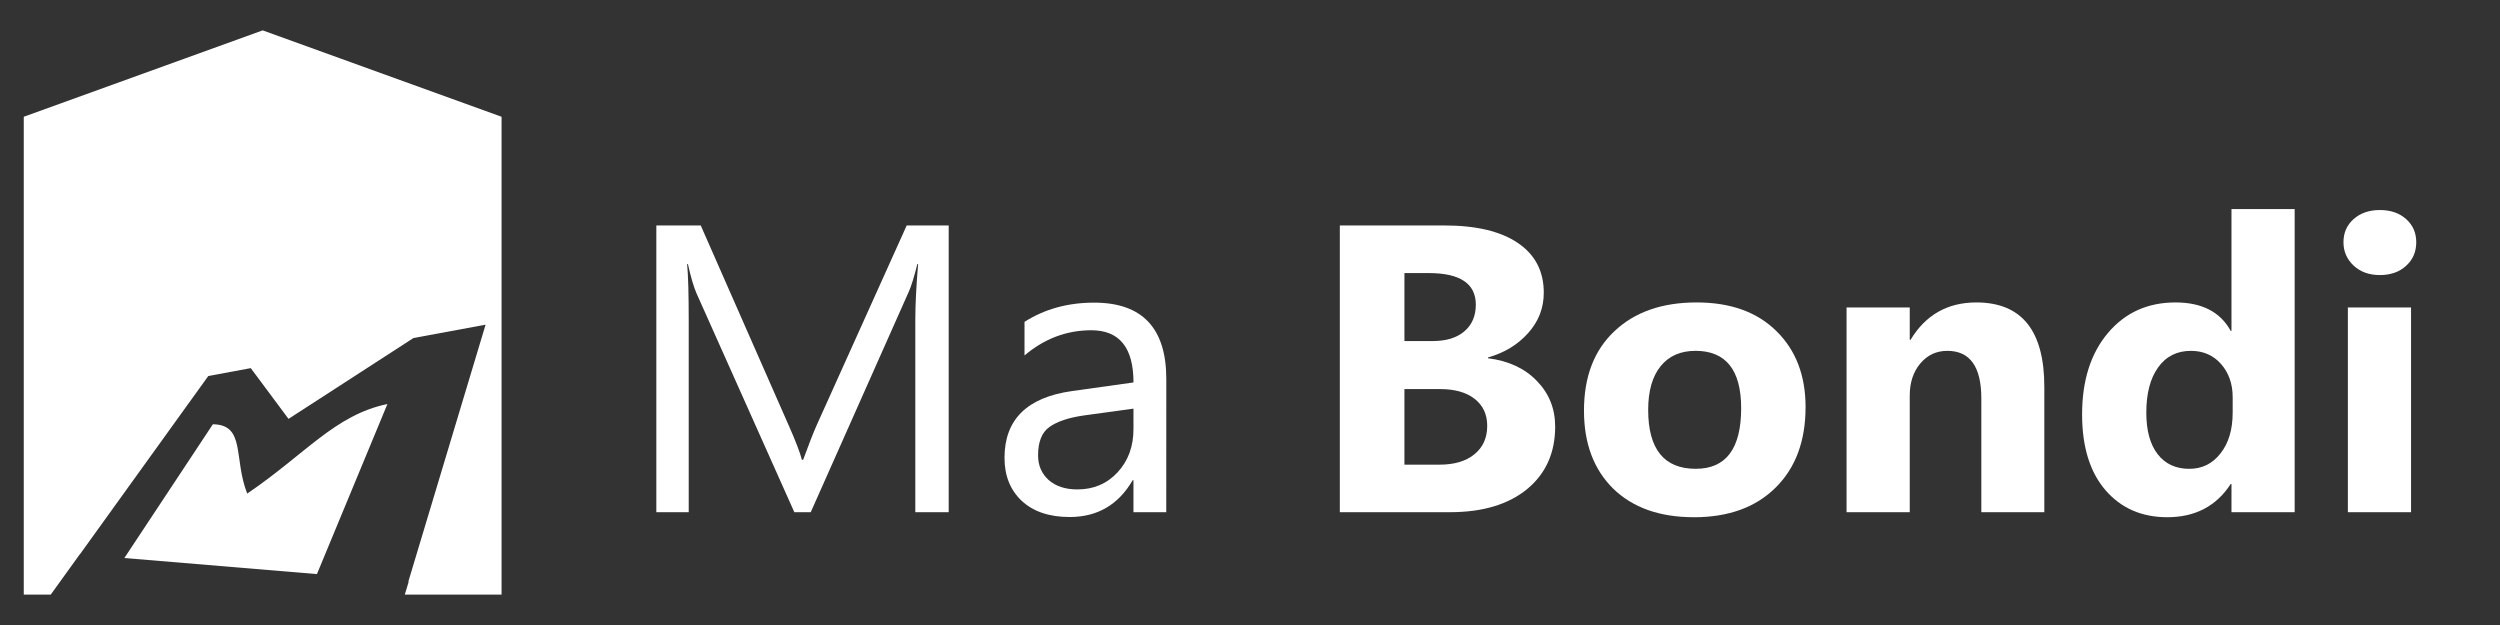 <?xml version="1.0" encoding="UTF-8" standalone="no"?>
<!-- Created with Inkscape (http://www.inkscape.org/) -->

<svg
   width="88mm"
   height="22mm"
   viewBox="0 0 88 22"
   version="1.1"
   id="svg5"
   inkscape:version="1.2 (dc2aedaf03, 2022-05-15)"
   sodipodi:docname="logo1-light.svg"
   xmlns:inkscape="http://www.inkscape.org/namespaces/inkscape"
   xmlns:sodipodi="http://sodipodi.sourceforge.net/DTD/sodipodi-0.dtd"
   xmlns="http://www.w3.org/2000/svg"
   xmlns:svg="http://www.w3.org/2000/svg">
  <rect x="0" y="0" width="88" height="22" fill="#333333" stroke="none"/>
  <sodipodi:namedview
     id="namedview7"
     pagecolor="#ffffff"
     bordercolor="#999999"
     borderopacity="1"
     inkscape:showpageshadow="0"
     inkscape:pageopacity="0"
     inkscape:pagecheckerboard="0"
     inkscape:deskcolor="#d1d1d1"
     inkscape:document-units="mm"
     showgrid="false"
     inkscape:zoom="1.674889"
     inkscape:cx="167.17526"
     inkscape:cy="40.002651"
     inkscape:window-width="1366"
     inkscape:window-height="715"
     inkscape:window-x="-8"
     inkscape:window-y="-8"
     inkscape:window-maximized="1"
     inkscape:current-layer="layer1" />
  <defs
     id="defs2">
    <inkscape:path-effect
       effect="perspective-envelope"
       up_left_point="67.119,81.496"
       up_right_point="96.115,74.535"
       down_left_point="50.103,107.075"
       down_right_point="89.761,111.865"
       id="path-effect3419"
       is_visible="true"
       lpeversion="1"
       deform_type="perspective"
       horizontal_mirror="false"
       vertical_mirror="false"
       overflow_perspective="false" />
    <inkscape:path-effect
       effect="pts2ellipse"
       id="path-effect2678"
       is_visible="true"
       lpeversion="1"
       method="auto"
       gen_arc="true"
       arc_other="false"
       slice_arc="false"
       gen_isometric_frame="false"
       draw_axes="false"
       gen_perspective_frame="false"
       draw_perspective_axes="false"
       rot_axes="0"
       draw_ori_path="false" />
    <inkscape:path-effect
       effect="fill_between_many"
       id="path-effect2676"
       is_visible="true"
       lpeversion="1.2"
       linkedpaths=""
       method="bsplinespiro"
       join="true"
       close="true"
       autoreverse="true" />
    <inkscape:path-effect
       effect="envelope"
       id="path-effect2674"
       is_visible="true"
       lpeversion="1"
       yy="true"
       xx="true"
       bendpath1="M 14.484,64.668 H 47.284"
       bendpath2="M 47.284,64.668 V 97.468"
       bendpath3="M 14.484,97.468 H 47.284"
       bendpath4="M 14.484,64.668 V 97.468" />
    <inkscape:path-effect
       effect="envelope"
       id="path-effect2672"
       is_visible="true"
       lpeversion="1"
       yy="true"
       xx="true"
       bendpath1="M 14.484,64.668 H 47.284"
       bendpath2="M 47.284,64.668 V 97.468"
       bendpath3="M 14.484,97.468 H 47.284"
       bendpath4="M 14.484,64.668 V 97.468" />
  </defs>
  <g
     inkscape:label="Layer 1"
     inkscape:groupmode="layer"
     id="layer1">
    <path
       id="rect2197"
       style="fill:#ffffff;fill-opacity:1;stroke:none;stroke-width:0.038;stroke-dasharray:none;stroke-opacity:1"
       d="M 0.837,4.11 V 20.931 h 0.949 l 1.023,-1.421 0.005,5.87e-4 4.518,-6.275 1.495,-0.277 1.329,1.786 4.398,-2.846 2.539,-0.47 -2.72,9.046 0.013,0.001 -0.137,0.455 h 3.406 V 4.11 L 9.246,1.069 Z m 12.8,10.112 c -1.84,0.38 -2.876,1.753 -4.935,3.152 -0.487,-1.232 -0.05,-2.425 -1.209,-2.44 l -3.115,4.708 6.778,0.566 z"
       sodipodi:nodetypes="ccccccccccccccccccccccc"
       inkscape:export-filename="..\..\..\..\inkscape\mabondi1.png"
       inkscape:export-xdpi="63.8432"
       inkscape:export-ydpi="63.8432" />
    <path
       d="m 33.394,18.03 h -1.175 v -6.771 q 0,-0.802 0.099,-1.964 h -0.028 q -0.169,0.683 -0.303,0.978 l -3.449,7.757 h -0.577 l -3.442,-7.701 Q 24.37,9.992 24.215,9.295 h -0.028 q 0.056,0.605 0.056,1.978 v 6.757 H 23.103 V 7.936 h 1.563 l 3.097,7.039 q 0.359,0.809 0.465,1.211 h 0.042 q 0.303,-0.831 0.486,-1.239 l 3.16,-7.011 h 1.478 z"
       id="path3207"
       style="font-size:14.416px;line-height:1.25;font-family:'Nirmala UI';-inkscape-font-specification:'Nirmala UI, Normal';fill:#ffffff;fill-opacity:1;stroke-width:0.36" />
    <path
       d="M 41.052,18.03 H 39.898 V 16.904 h -0.028 q -0.753,1.295 -2.217,1.295 -1.077,0 -1.689,-0.57 -0.605,-0.57 -0.605,-1.513 0,-2.02 2.379,-2.351 l 2.161,-0.303 q 0,-1.837 -1.485,-1.837 -1.302,0 -2.351,0.887 v -1.183 q 1.063,-0.676 2.45,-0.676 2.541,0 2.541,2.689 z m -1.154,-3.646 -1.739,0.239 q -0.802,0.113 -1.211,0.401 -0.408,0.282 -0.408,1.007 0,0.528 0.373,0.866 0.38,0.331 1.007,0.331 0.859,0 1.415,-0.598 0.563,-0.605 0.563,-1.527 z"
       id="path3209"
       style="font-size:14.416px;line-height:1.25;font-family:'Nirmala UI';-inkscape-font-specification:'Nirmala UI, Normal';fill:#ffffff;fill-opacity:1;stroke-width:0.36" />
    <path
       d="M 47.162,18.03 V 7.936 h 3.674 q 1.689,0 2.597,0.619 0.908,0.619 0.908,1.746 0,0.817 -0.556,1.429 -0.549,0.612 -1.408,0.852 v 0.028 q 1.077,0.134 1.717,0.795 0.648,0.662 0.648,1.612 0,1.387 -0.992,2.203 -0.992,0.809 -2.71,0.809 z m 2.274,-8.418 v 2.393 h 1 q 0.704,0 1.105,-0.338 0.408,-0.345 0.408,-0.943 0,-1.112 -1.661,-1.112 z m 0,4.083 v 2.661 h 1.232 q 0.788,0 1.232,-0.366 0.45,-0.366 0.45,-1 0,-0.605 -0.443,-0.95 -0.436,-0.345 -1.225,-0.345 z"
       style="font-weight:bold;font-size:14.416px;line-height:1.25;font-family:'Nirmala UI';-inkscape-font-specification:'Nirmala UI, Bold';fill:#ffffff;fill-opacity:1;stroke-width:0.36"
       id="path3211" />
    <path
       d="m 59.621,18.206 q -1.802,0 -2.837,-1.007 -1.028,-1.014 -1.028,-2.745 0,-1.788 1.07,-2.794 1.07,-1.014 2.893,-1.014 1.795,0 2.816,1.014 1.021,1.007 1.021,2.668 0,1.795 -1.056,2.837 -1.049,1.042 -2.879,1.042 z m 0.056,-5.856 q -0.788,0 -1.225,0.542 -0.436,0.542 -0.436,1.534 0,2.076 1.675,2.076 1.598,0 1.598,-2.133 0,-2.02 -1.612,-2.02 z"
       style="font-weight:bold;font-size:14.416px;line-height:1.25;font-family:'Nirmala UI';-inkscape-font-specification:'Nirmala UI, Bold';fill:#ffffff;fill-opacity:1;stroke-width:0.36"
       id="path3213" />
    <path
       d="m 71.96,18.03 h -2.217 v -4.005 q 0,-1.675 -1.197,-1.675 -0.577,0 -0.95,0.443 -0.373,0.443 -0.373,1.126 v 4.111 h -2.224 v -7.208 h 2.224 v 1.14 h 0.028 q 0.795,-1.316 2.316,-1.316 2.393,0 2.393,2.97 z"
       style="font-weight:bold;font-size:14.416px;line-height:1.25;font-family:'Nirmala UI';-inkscape-font-specification:'Nirmala UI, Bold';fill:#ffffff;fill-opacity:1;stroke-width:0.36"
       id="path3215" />
    <path
       d="m 80.772,18.03 h -2.224 v -0.992 h -0.028 q -0.76,1.168 -2.231,1.168 -1.351,0 -2.175,-0.95 -0.824,-0.957 -0.824,-2.668 0,-1.788 0.908,-2.865 0.908,-1.077 2.379,-1.077 1.394,0 1.943,1 h 0.028 V 7.359 h 2.224 z M 78.59,14.525 V 13.983 q 0,-0.704 -0.408,-1.168 -0.408,-0.465 -1.063,-0.465 -0.739,0 -1.154,0.584 -0.415,0.577 -0.415,1.591 0,0.95 0.401,1.464 0.401,0.514 1.112,0.514 0.676,0 1.098,-0.542 0.429,-0.542 0.429,-1.436 z"
       style="font-weight:bold;font-size:14.416px;line-height:1.25;font-family:'Nirmala UI';-inkscape-font-specification:'Nirmala UI, Bold';fill:#ffffff;fill-opacity:1;stroke-width:0.36"
       id="path3217" />
    <path
       d="m 83.771,9.682 q -0.563,0 -0.922,-0.331 -0.359,-0.338 -0.359,-0.824 0,-0.5 0.359,-0.817 0.359,-0.317 0.922,-0.317 0.57,0 0.922,0.317 0.359,0.317 0.359,0.817 0,0.507 -0.359,0.831 -0.352,0.324 -0.922,0.324 z m 1.098,8.348 h -2.224 v -7.208 h 2.224 z"
       style="font-weight:bold;font-size:14.416px;line-height:1.25;font-family:'Nirmala UI';-inkscape-font-specification:'Nirmala UI, Bold';fill:#ffffff;fill-opacity:1;stroke-width:0.36"
       id="path3219" />
  </g>
</svg>
